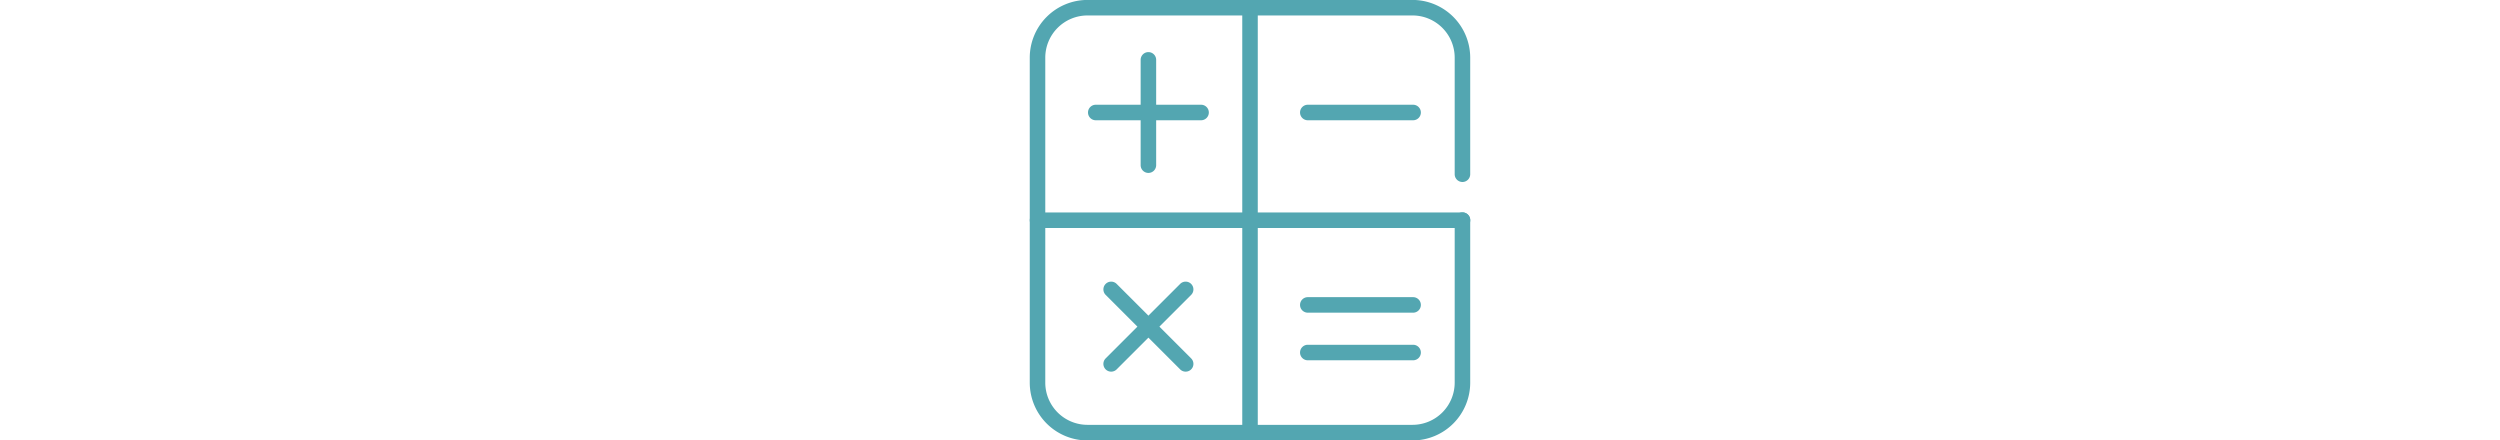 <svg id="calc-icon" height="25px" data-name="Guides For Artboard" xmlns="http://www.w3.org/2000/svg" viewBox="0 0 141.91 141.91"><defs><style>.calc-1{fill:#53a6b1;}</style></defs><title>calc</title><path class="calc-1" d="M4996.79,3031.15a2.5,2.5,0,0,1-2.5-2.5v-33.93a2.5,2.5,0,0,1,5,0v33.93A2.5,2.5,0,0,1,4996.79,3031.15Z" transform="translate(-4958.57 -2975.43)"/><path class="calc-1" d="M5013.76,3014.18h-33.93a2.5,2.5,0,0,1,0-5h33.93a2.5,2.5,0,0,1,0,5Z" transform="translate(-4958.57 -2975.43)"/><path class="calc-1" d="M5082.08,3014.18h-33.93a2.5,2.5,0,0,1,0-5h33.93a2.5,2.5,0,0,1,0,5Z" transform="translate(-4958.57 -2975.43)"/><path class="calc-1" d="M5082.08,3076.18h-33.93a2.5,2.5,0,0,1,0-5h33.93a2.5,2.5,0,0,1,0,5Z" transform="translate(-4958.57 -2975.43)"/><path class="calc-1" d="M5082.08,3091.52h-33.93a2.5,2.5,0,0,1,0-5h33.93a2.5,2.5,0,0,1,0,5Z" transform="translate(-4958.57 -2975.43)"/><path class="calc-1" d="M5008.79,3095.18a2.49,2.49,0,0,1-1.77-.73l-24-24a2.5,2.5,0,1,1,3.54-3.54l24,24a2.5,2.5,0,0,1-1.77,4.27Z" transform="translate(-4958.57 -2975.43)"/><path class="calc-1" d="M4984.79,3095.18a2.5,2.5,0,0,1-1.77-4.27l24-24a2.5,2.5,0,0,1,3.54,3.54l-24,24A2.49,2.49,0,0,1,4984.79,3095.18Z" transform="translate(-4958.57 -2975.43)"/><path class="calc-1" d="M5081.89,3117.35H4977.16a18.62,18.62,0,0,1-18.6-18.6V2994a18.62,18.62,0,0,1,18.6-18.59h104.72a18.62,18.62,0,0,1,18.6,18.59v37.57a2.5,2.5,0,0,1-5,0V2994a13.61,13.61,0,0,0-13.6-13.59H4977.16a13.61,13.61,0,0,0-13.6,13.59v104.72a13.61,13.61,0,0,0,13.6,13.6h104.72a13.61,13.61,0,0,0,13.6-13.6v-52.36a2.5,2.5,0,1,1,5,0v52.36A18.62,18.62,0,0,1,5081.89,3117.35Z" transform="translate(-4958.57 -2975.43)"/><path class="calc-1" d="M5029.53,3117.35a2.5,2.5,0,0,1-2.5-2.5V2977.93a2.5,2.5,0,0,1,5,0v136.91A2.5,2.5,0,0,1,5029.53,3117.35Z" transform="translate(-4958.57 -2975.43)"/><path class="calc-1" d="M5098,3048.89H4961.07a2.5,2.5,0,0,1,0-5H5098a2.5,2.5,0,0,1,0,5Z" transform="translate(-4958.57 -2975.43)"/></svg>